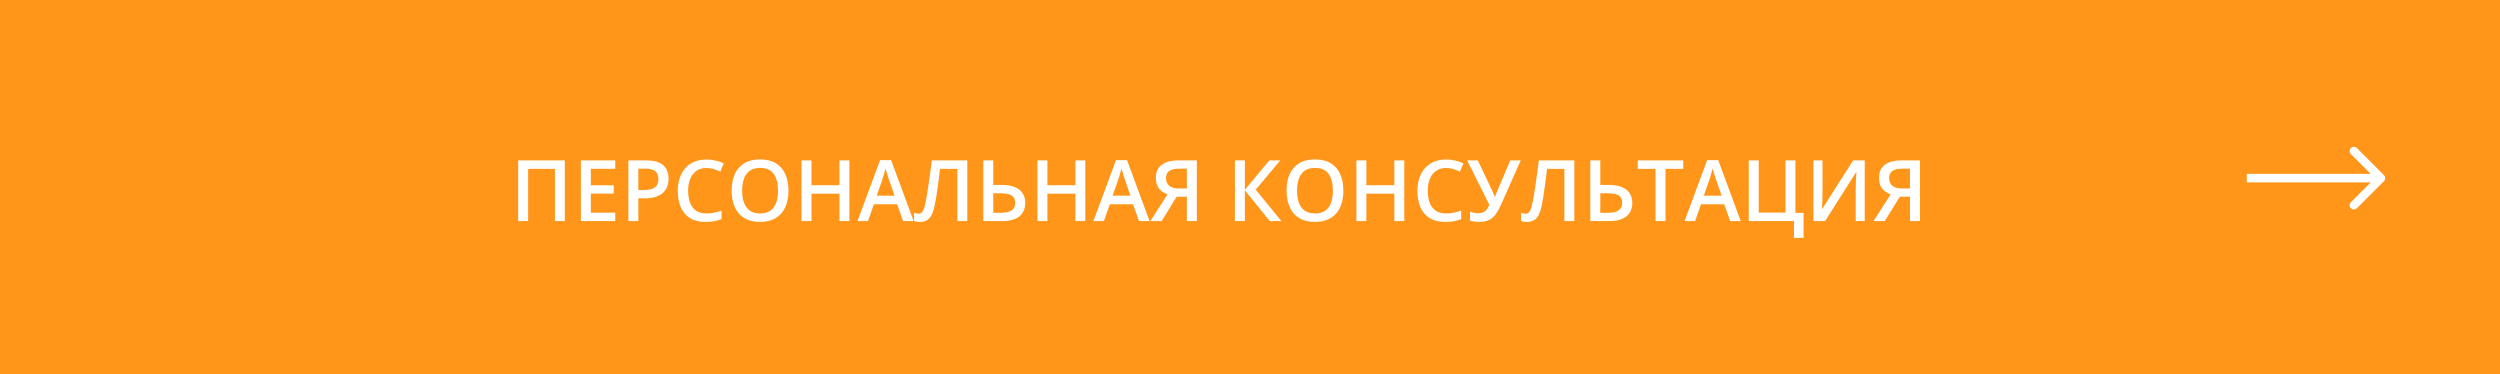<svg width="294" height="44" viewBox="0 0 294 44" fill="none" xmlns="http://www.w3.org/2000/svg">
<rect x="0" y="0" width="294" height="44" fill="#333333" stroke="none"/>
<path d="M0.5 0.5H147H293.5V43.5H0.5V0.5Z" fill="#FF9619" stroke="#FF9619"/>
<path d="M280.354 21.304C280.55 21.109 280.55 20.792 280.354 20.597L277.172 17.415C276.977 17.22 276.66 17.22 276.465 17.415C276.27 17.61 276.27 17.927 276.465 18.122L279.294 20.95L276.465 23.779C276.27 23.974 276.27 24.291 276.465 24.486C276.66 24.681 276.977 24.681 277.172 24.486L280.354 21.304ZM264.223 21.45L280.001 21.45V20.45L264.223 20.45V21.45Z" fill="white"/>
<path d="M60.938 26V18.861H66.421V26H65.259V19.857H62.109V26H60.938ZM72.353 26H68.311V18.861H72.353V19.848H69.482V21.786H72.173V22.768H69.482V25.009H72.353V26ZM75.972 18.861C76.893 18.861 77.565 19.05 77.988 19.428C78.412 19.805 78.623 20.334 78.623 21.015C78.623 21.324 78.574 21.619 78.477 21.898C78.382 22.175 78.226 22.421 78.008 22.636C77.79 22.847 77.502 23.015 77.144 23.139C76.789 23.262 76.351 23.324 75.83 23.324H75.068V26H73.897V18.861H75.972ZM75.894 19.833H75.068V22.348H75.708C76.076 22.348 76.388 22.305 76.645 22.221C76.903 22.133 77.098 21.994 77.231 21.806C77.365 21.617 77.432 21.368 77.432 21.059C77.432 20.645 77.306 20.338 77.056 20.136C76.808 19.934 76.421 19.833 75.894 19.833ZM83.091 19.755C82.749 19.755 82.443 19.817 82.173 19.94C81.906 20.064 81.68 20.243 81.494 20.477C81.309 20.709 81.167 20.99 81.069 21.322C80.972 21.651 80.923 22.022 80.923 22.436C80.923 22.989 81.001 23.466 81.157 23.866C81.314 24.263 81.551 24.569 81.87 24.784C82.189 24.996 82.593 25.102 83.081 25.102C83.384 25.102 83.678 25.072 83.965 25.014C84.251 24.955 84.547 24.875 84.853 24.774V25.77C84.564 25.884 84.271 25.967 83.975 26.02C83.678 26.072 83.337 26.098 82.949 26.098C82.22 26.098 81.615 25.946 81.133 25.644C80.654 25.341 80.296 24.914 80.059 24.364C79.824 23.814 79.707 23.17 79.707 22.431C79.707 21.89 79.782 21.395 79.932 20.946C80.081 20.497 80.299 20.11 80.586 19.784C80.872 19.455 81.226 19.203 81.645 19.027C82.069 18.848 82.552 18.759 83.096 18.759C83.454 18.759 83.805 18.799 84.15 18.881C84.499 18.959 84.821 19.071 85.117 19.218L84.707 20.185C84.46 20.067 84.201 19.966 83.931 19.882C83.66 19.797 83.38 19.755 83.091 19.755ZM92.725 22.421C92.725 22.971 92.655 23.472 92.515 23.925C92.378 24.374 92.171 24.761 91.894 25.087C91.618 25.409 91.271 25.658 90.855 25.834C90.438 26.01 89.95 26.098 89.39 26.098C88.82 26.098 88.325 26.01 87.905 25.834C87.489 25.658 87.142 25.408 86.865 25.082C86.592 24.756 86.387 24.367 86.25 23.915C86.113 23.463 86.045 22.961 86.045 22.411C86.045 21.675 86.165 21.034 86.406 20.487C86.65 19.937 87.02 19.511 87.515 19.208C88.013 18.902 88.641 18.749 89.399 18.749C90.142 18.749 90.758 18.9 91.25 19.203C91.742 19.506 92.109 19.932 92.353 20.482C92.601 21.029 92.725 21.675 92.725 22.421ZM87.275 22.421C87.275 22.971 87.35 23.448 87.5 23.852C87.65 24.252 87.879 24.561 88.189 24.779C88.501 24.994 88.901 25.102 89.39 25.102C89.881 25.102 90.282 24.994 90.591 24.779C90.9 24.561 91.128 24.252 91.274 23.852C91.421 23.448 91.494 22.971 91.494 22.421C91.494 21.584 91.326 20.93 90.991 20.458C90.659 19.983 90.129 19.745 89.399 19.745C88.911 19.745 88.509 19.852 88.193 20.067C87.881 20.282 87.65 20.59 87.5 20.99C87.35 21.387 87.275 21.864 87.275 22.421ZM99.888 26H98.721V22.777H95.43V26H94.258V18.861H95.43V21.781H98.721V18.861H99.888V26ZM106.201 26L105.503 24.018H102.773L102.075 26H100.84L103.496 18.832H104.795L107.446 26H106.201ZM105.2 23.012L104.521 21.059C104.495 20.974 104.458 20.855 104.409 20.702C104.36 20.546 104.312 20.388 104.263 20.229C104.214 20.066 104.173 19.929 104.141 19.818C104.108 19.952 104.067 20.102 104.019 20.268C103.973 20.43 103.927 20.583 103.882 20.727C103.84 20.87 103.807 20.98 103.784 21.059L103.101 23.012H105.2ZM113.755 26H112.583V19.857H110.552C110.509 20.193 110.464 20.551 110.415 20.932C110.366 21.309 110.316 21.689 110.264 22.069C110.212 22.45 110.158 22.811 110.103 23.153C110.05 23.495 109.997 23.796 109.941 24.057C109.857 24.493 109.746 24.864 109.609 25.17C109.476 25.473 109.295 25.704 109.067 25.863C108.84 26.023 108.542 26.102 108.174 26.102C108.05 26.102 107.93 26.091 107.812 26.068C107.695 26.049 107.59 26.023 107.495 25.99V25.023C107.573 25.053 107.656 25.079 107.744 25.102C107.835 25.121 107.931 25.131 108.032 25.131C108.201 25.131 108.337 25.069 108.438 24.945C108.542 24.818 108.628 24.639 108.696 24.408C108.765 24.174 108.83 23.897 108.892 23.578C108.927 23.386 108.971 23.132 109.023 22.816C109.076 22.497 109.132 22.13 109.194 21.713C109.256 21.296 109.32 20.847 109.385 20.365C109.453 19.88 109.518 19.379 109.58 18.861H113.755V26ZM115.635 26V18.861H116.807V21.747H117.783C118.441 21.747 118.975 21.838 119.385 22.02C119.795 22.2 120.094 22.447 120.283 22.763C120.475 23.078 120.571 23.438 120.571 23.842C120.571 24.512 120.348 25.04 119.902 25.424C119.46 25.808 118.768 26 117.827 26H115.635ZM116.807 25.023H117.754C118.278 25.023 118.68 24.931 118.96 24.745C119.24 24.556 119.38 24.255 119.38 23.842C119.38 23.552 119.312 23.328 119.175 23.168C119.038 23.005 118.84 22.891 118.579 22.826C118.319 22.761 118.001 22.729 117.627 22.729H116.807V25.023ZM127.632 26H126.465V22.777H123.174V26H122.002V18.861H123.174V21.781H126.465V18.861H127.632V26ZM133.945 26L133.247 24.018H130.518L129.819 26H128.584L131.24 18.832H132.539L135.19 26H133.945ZM132.944 23.012L132.266 21.059C132.24 20.974 132.202 20.855 132.153 20.702C132.104 20.546 132.056 20.388 132.007 20.229C131.958 20.066 131.917 19.929 131.885 19.818C131.852 19.952 131.812 20.102 131.763 20.268C131.717 20.43 131.672 20.583 131.626 20.727C131.584 20.87 131.551 20.98 131.528 21.059L130.845 23.012H132.944ZM138.374 23.139L136.611 26H135.283L137.3 22.86C137.072 22.779 136.852 22.662 136.641 22.509C136.432 22.356 136.261 22.148 136.128 21.884C135.998 21.617 135.933 21.283 135.933 20.883C135.933 20.225 136.16 19.724 136.616 19.379C137.075 19.034 137.738 18.861 138.604 18.861H140.747V26H139.575V23.139H138.374ZM139.575 19.833H138.652C138.324 19.833 138.045 19.872 137.817 19.95C137.59 20.025 137.417 20.145 137.3 20.311C137.183 20.474 137.124 20.689 137.124 20.956C137.124 21.34 137.251 21.638 137.505 21.85C137.759 22.061 138.146 22.167 138.667 22.167H139.575V19.833ZM150.693 26H149.331L146.396 22.377V26H145.225V18.861H146.396V22.318L149.277 18.861H150.557L147.676 22.309L150.693 26ZM157.979 22.421C157.979 22.971 157.909 23.472 157.769 23.925C157.632 24.374 157.425 24.761 157.148 25.087C156.872 25.409 156.525 25.658 156.108 25.834C155.692 26.01 155.203 26.098 154.644 26.098C154.074 26.098 153.579 26.01 153.159 25.834C152.743 25.658 152.396 25.408 152.119 25.082C151.846 24.756 151.641 24.367 151.504 23.915C151.367 23.463 151.299 22.961 151.299 22.411C151.299 21.675 151.419 21.034 151.66 20.487C151.904 19.937 152.274 19.511 152.769 19.208C153.267 18.902 153.895 18.749 154.653 18.749C155.396 18.749 156.012 18.9 156.504 19.203C156.995 19.506 157.363 19.932 157.607 20.482C157.855 21.029 157.979 21.675 157.979 22.421ZM152.529 22.421C152.529 22.971 152.604 23.448 152.754 23.852C152.904 24.252 153.133 24.561 153.442 24.779C153.755 24.994 154.155 25.102 154.644 25.102C155.135 25.102 155.535 24.994 155.845 24.779C156.154 24.561 156.382 24.252 156.528 23.852C156.675 23.448 156.748 22.971 156.748 22.421C156.748 21.584 156.58 20.93 156.245 20.458C155.913 19.983 155.382 19.745 154.653 19.745C154.165 19.745 153.763 19.852 153.447 20.067C153.135 20.282 152.904 20.59 152.754 20.99C152.604 21.387 152.529 21.864 152.529 22.421ZM165.142 26H163.975V22.777H160.684V26H159.512V18.861H160.684V21.781H163.975V18.861H165.142V26ZM170.073 19.755C169.731 19.755 169.425 19.817 169.155 19.94C168.888 20.064 168.662 20.243 168.477 20.477C168.291 20.709 168.149 20.99 168.052 21.322C167.954 21.651 167.905 22.022 167.905 22.436C167.905 22.989 167.983 23.466 168.14 23.866C168.296 24.263 168.534 24.569 168.853 24.784C169.172 24.996 169.575 25.102 170.063 25.102C170.366 25.102 170.661 25.072 170.947 25.014C171.234 24.955 171.53 24.875 171.836 24.774V25.77C171.546 25.884 171.253 25.967 170.957 26.02C170.661 26.072 170.319 26.098 169.932 26.098C169.202 26.098 168.597 25.946 168.115 25.644C167.637 25.341 167.279 24.914 167.041 24.364C166.807 23.814 166.689 23.17 166.689 22.431C166.689 21.89 166.764 21.395 166.914 20.946C167.064 20.497 167.282 20.11 167.568 19.784C167.855 19.455 168.208 19.203 168.628 19.027C169.051 18.848 169.535 18.759 170.078 18.759C170.436 18.759 170.788 18.799 171.133 18.881C171.481 18.959 171.803 19.071 172.1 19.218L171.689 20.185C171.442 20.067 171.183 19.966 170.913 19.882C170.643 19.797 170.363 19.755 170.073 19.755ZM178.838 18.861L176.567 23.974C176.369 24.429 176.16 24.815 175.942 25.131C175.728 25.447 175.462 25.688 175.146 25.854C174.831 26.016 174.422 26.098 173.921 26.098C173.739 26.098 173.556 26.085 173.374 26.059C173.192 26.033 173.024 25.997 172.871 25.951V24.887C173.018 24.949 173.175 24.996 173.345 25.028C173.517 25.058 173.688 25.072 173.857 25.072C174.095 25.072 174.292 25.035 174.448 24.96C174.608 24.885 174.741 24.774 174.849 24.628C174.959 24.478 175.059 24.296 175.146 24.081L172.534 18.861H173.789L175.474 22.401C175.5 22.457 175.532 22.528 175.571 22.616C175.61 22.701 175.648 22.789 175.684 22.88C175.723 22.968 175.755 23.049 175.781 23.124H175.825C175.848 23.059 175.876 22.982 175.908 22.895C175.944 22.803 175.98 22.711 176.016 22.616C176.055 22.522 176.089 22.439 176.118 22.367L177.612 18.861H178.838ZM185.142 26H183.97V19.857H181.938C181.896 20.193 181.851 20.551 181.802 20.932C181.753 21.309 181.702 21.689 181.65 22.069C181.598 22.45 181.545 22.811 181.489 23.153C181.437 23.495 181.383 23.796 181.328 24.057C181.243 24.493 181.133 24.864 180.996 25.17C180.863 25.473 180.682 25.704 180.454 25.863C180.226 26.023 179.928 26.102 179.561 26.102C179.437 26.102 179.316 26.091 179.199 26.068C179.082 26.049 178.976 26.023 178.882 25.99V25.023C178.96 25.053 179.043 25.079 179.131 25.102C179.222 25.121 179.318 25.131 179.419 25.131C179.588 25.131 179.723 25.069 179.824 24.945C179.928 24.818 180.015 24.639 180.083 24.408C180.151 24.174 180.216 23.897 180.278 23.578C180.314 23.386 180.358 23.132 180.41 22.816C180.462 22.497 180.519 22.13 180.581 21.713C180.643 21.296 180.706 20.847 180.771 20.365C180.84 19.88 180.905 19.379 180.967 18.861H185.142V26ZM187.021 26V18.861H188.193V21.747H189.17C189.827 21.747 190.361 21.838 190.771 22.02C191.182 22.2 191.481 22.447 191.67 22.763C191.862 23.078 191.958 23.438 191.958 23.842C191.958 24.512 191.735 25.04 191.289 25.424C190.846 25.808 190.155 26 189.214 26H187.021ZM188.193 25.023H189.141C189.665 25.023 190.067 24.931 190.347 24.745C190.627 24.556 190.767 24.255 190.767 23.842C190.767 23.552 190.698 23.328 190.562 23.168C190.425 23.005 190.226 22.891 189.966 22.826C189.705 22.761 189.388 22.729 189.014 22.729H188.193V25.023ZM195.864 26H194.688V19.857H192.598V18.861H197.949V19.857H195.864V26ZM203.467 26L202.769 24.018H200.039L199.341 26H198.105L200.762 18.832H202.061L204.712 26H203.467ZM202.466 23.012L201.787 21.059C201.761 20.974 201.724 20.855 201.675 20.702C201.626 20.546 201.577 20.388 201.528 20.229C201.479 20.066 201.439 19.929 201.406 19.818C201.374 19.952 201.333 20.102 201.284 20.268C201.239 20.43 201.193 20.583 201.147 20.727C201.105 20.87 201.073 20.98 201.05 21.059L200.366 23.012H202.466ZM212.1 25.033V27.973H210.972V26H205.654V18.861H206.826V24.999H209.976V18.861H211.138V25.033H212.1ZM213.257 18.861H214.326V22.645C214.326 22.808 214.325 22.987 214.321 23.183C214.318 23.378 214.312 23.568 214.302 23.754C214.295 23.939 214.289 24.105 214.282 24.252C214.276 24.395 214.269 24.499 214.263 24.564H214.297L217.93 18.861H219.292V26H218.232V22.245C218.232 22.069 218.236 21.879 218.242 21.674C218.249 21.469 218.257 21.27 218.267 21.078C218.276 20.886 218.286 20.717 218.296 20.57C218.306 20.424 218.312 20.32 218.315 20.258H218.271L214.629 26H213.257V18.861ZM223.413 23.139L221.65 26H220.322L222.339 22.86C222.111 22.779 221.891 22.662 221.68 22.509C221.471 22.356 221.3 22.148 221.167 21.884C221.037 21.617 220.972 21.283 220.972 20.883C220.972 20.225 221.2 19.724 221.655 19.379C222.114 19.034 222.777 18.861 223.643 18.861H225.786V26H224.614V23.139H223.413ZM224.614 19.833H223.691C223.363 19.833 223.084 19.872 222.856 19.95C222.629 20.025 222.456 20.145 222.339 20.311C222.222 20.474 222.163 20.689 222.163 20.956C222.163 21.34 222.29 21.638 222.544 21.85C222.798 22.061 223.185 22.167 223.706 22.167H224.614V19.833Z" fill="white"/>
</svg>
